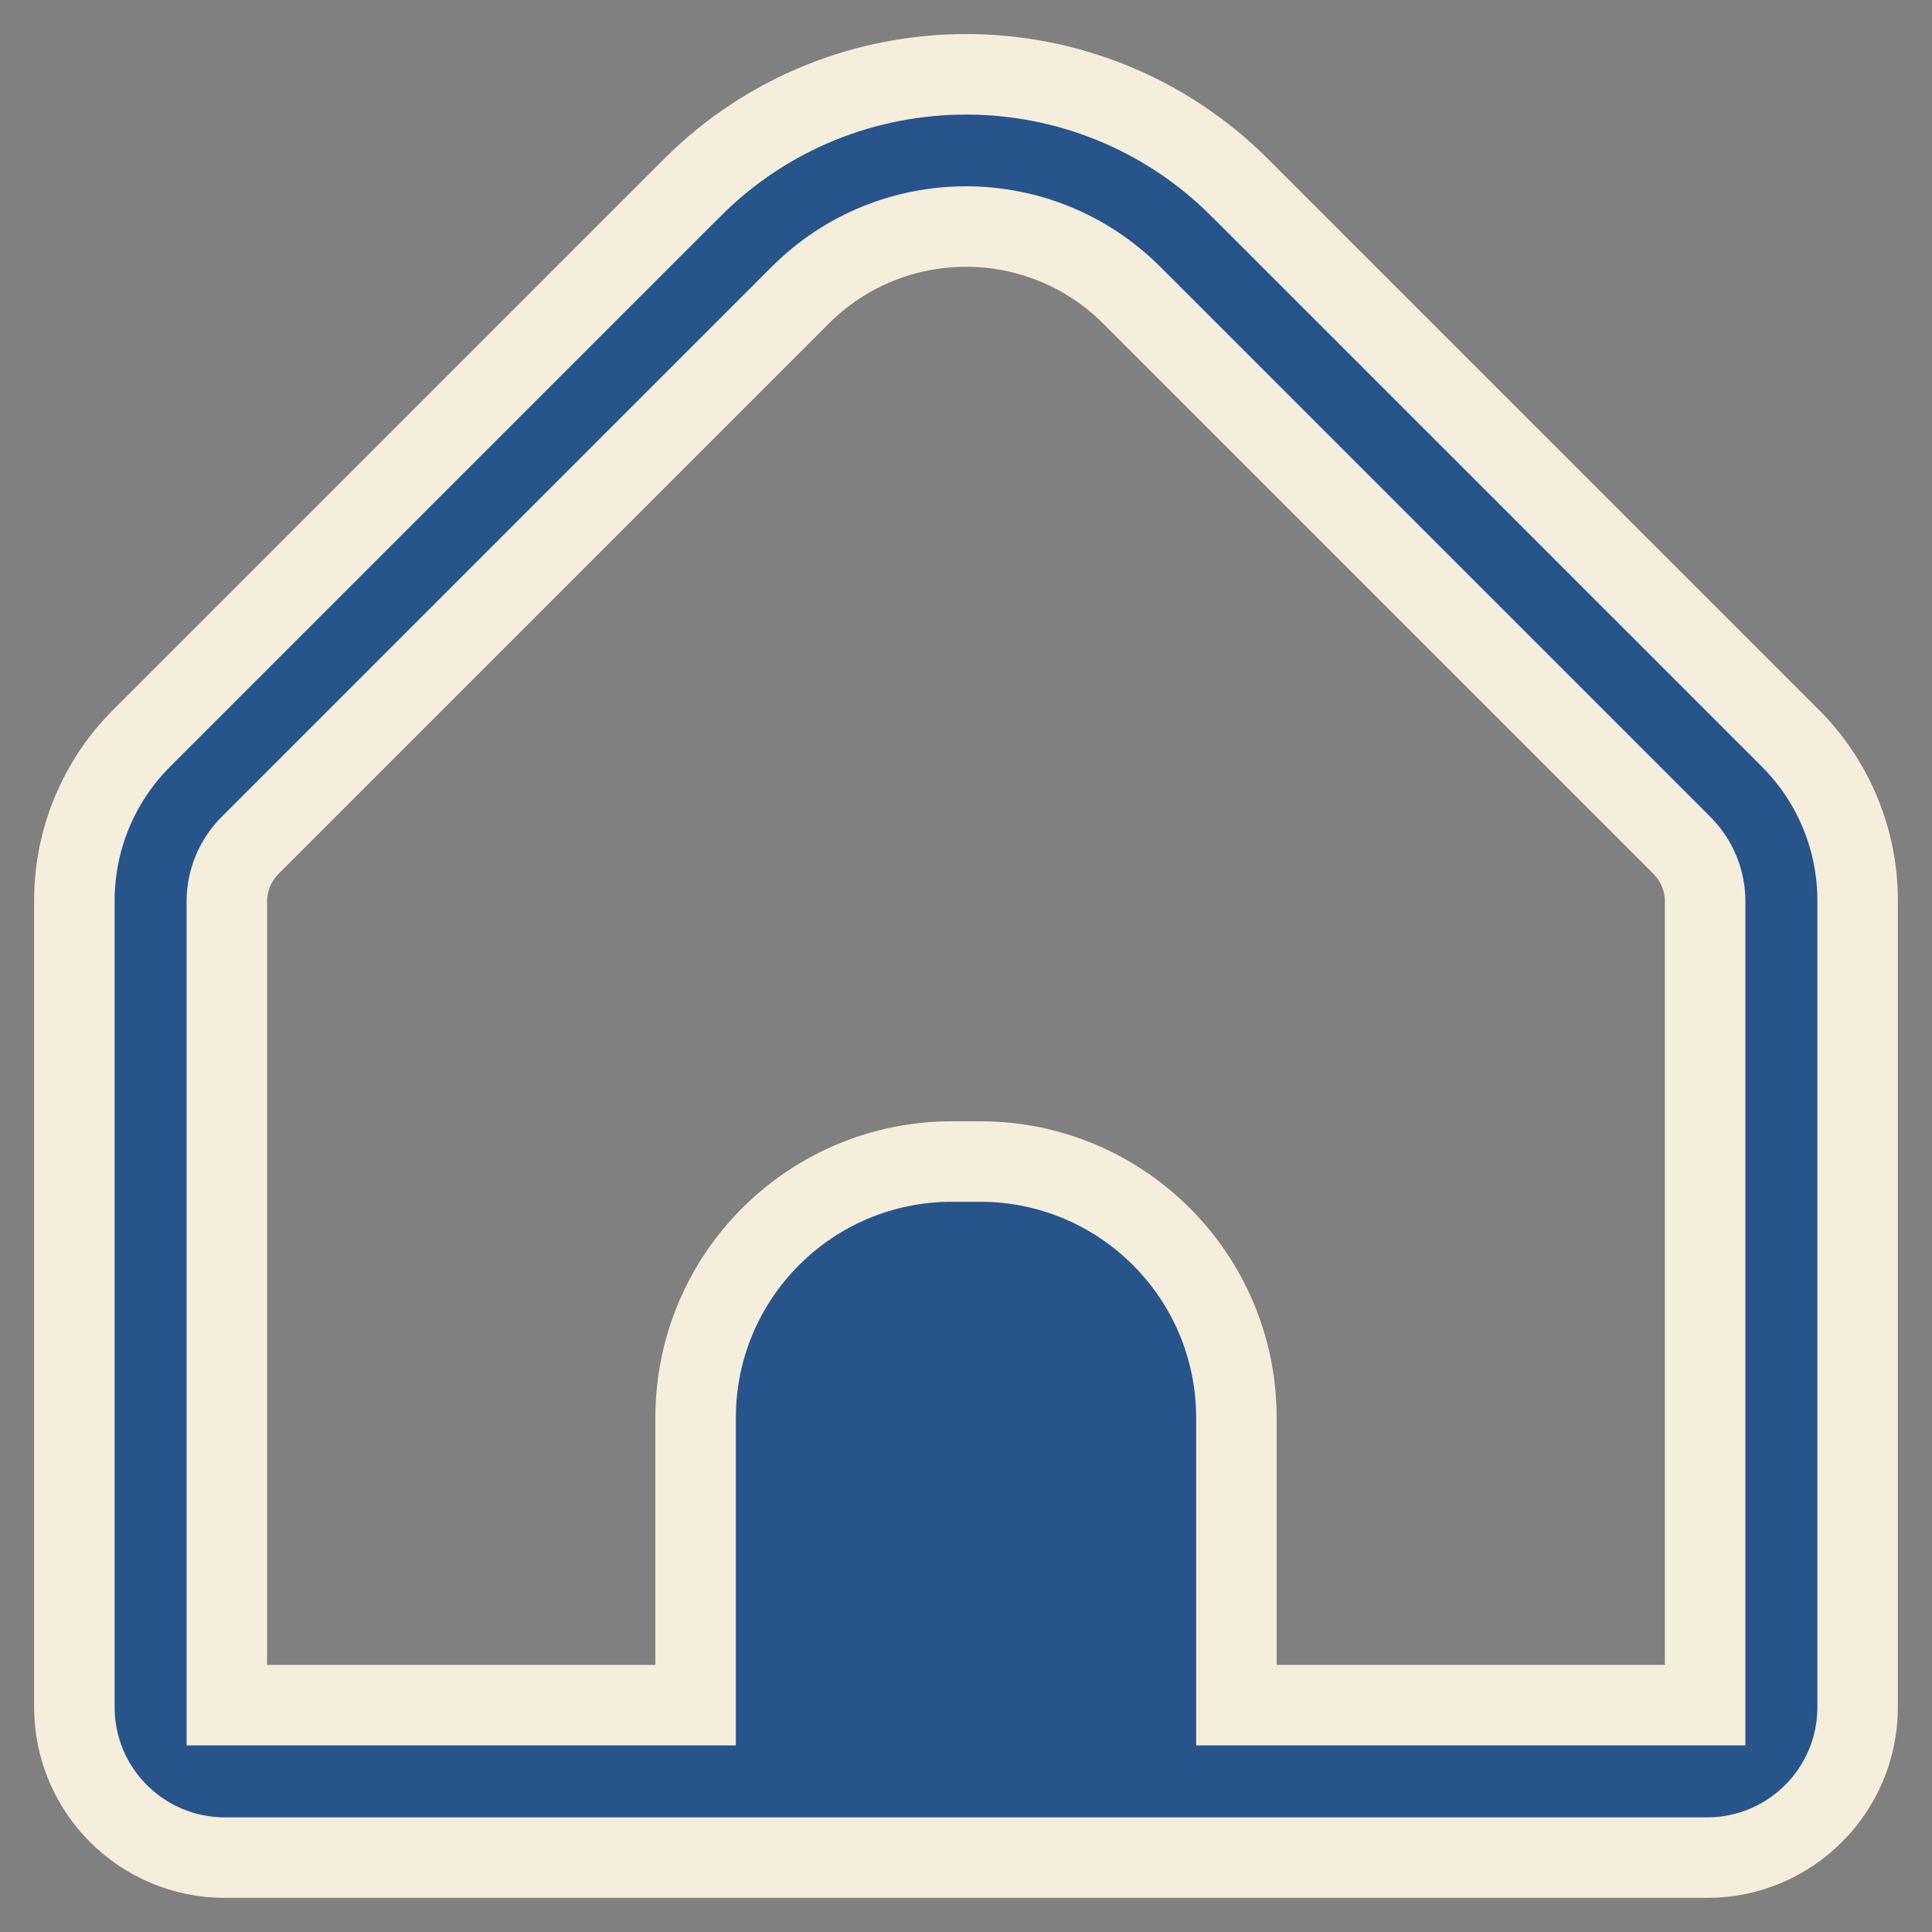 <svg width="24" height="24" viewBox="0 0 24 24" fill="none" xmlns="http://www.w3.org/2000/svg">
<rect x="0" y="0" width="24" height="24" fill="#808080" stroke="none"/>
<g clip-path="url(#clip0_2617_1215)">
<path d="M22.234 9.164L22.235 9.165C22.776 9.703 23.079 10.434 23.076 11.197V11.198V21.209C23.075 22.24 22.239 23.075 21.208 23.076H2.792C1.761 23.075 0.925 22.24 0.924 21.209L0.924 11.198L0.924 11.197C0.921 10.434 1.224 9.703 1.765 9.165L1.766 9.164L8.601 2.329C8.601 2.328 8.602 2.328 8.602 2.328C10.48 0.455 13.52 0.455 15.398 2.328C15.399 2.328 15.399 2.328 15.399 2.329L22.234 9.164ZM15.359 20.682V21.182H15.859H20.682H20.682H21.182V20.682L21.182 11.198L21.182 11.197C21.182 10.938 21.079 10.689 20.897 10.505L20.895 10.503L14.059 3.667L14.059 3.667L14.059 3.667L14.059 3.667C12.921 2.53 11.078 2.53 9.941 3.667C9.941 3.667 9.941 3.667 9.941 3.667L3.105 10.503L3.103 10.505C2.921 10.689 2.818 10.938 2.818 11.197V11.198V20.682V21.182H3.318H8.141H8.641V20.682V17.612C8.641 15.854 10.066 14.429 11.825 14.429H12.176C13.934 14.429 15.359 15.854 15.359 17.612V20.682Z" fill="#27548A" stroke="#F5EEDC"/>
</g>
<defs>
<clipPath id="clip0_2617_1215">
<rect width="23.153" height="23.153" fill="white" transform="translate(0.424 0.423)"/>
</clipPath>
</defs>
</svg>
